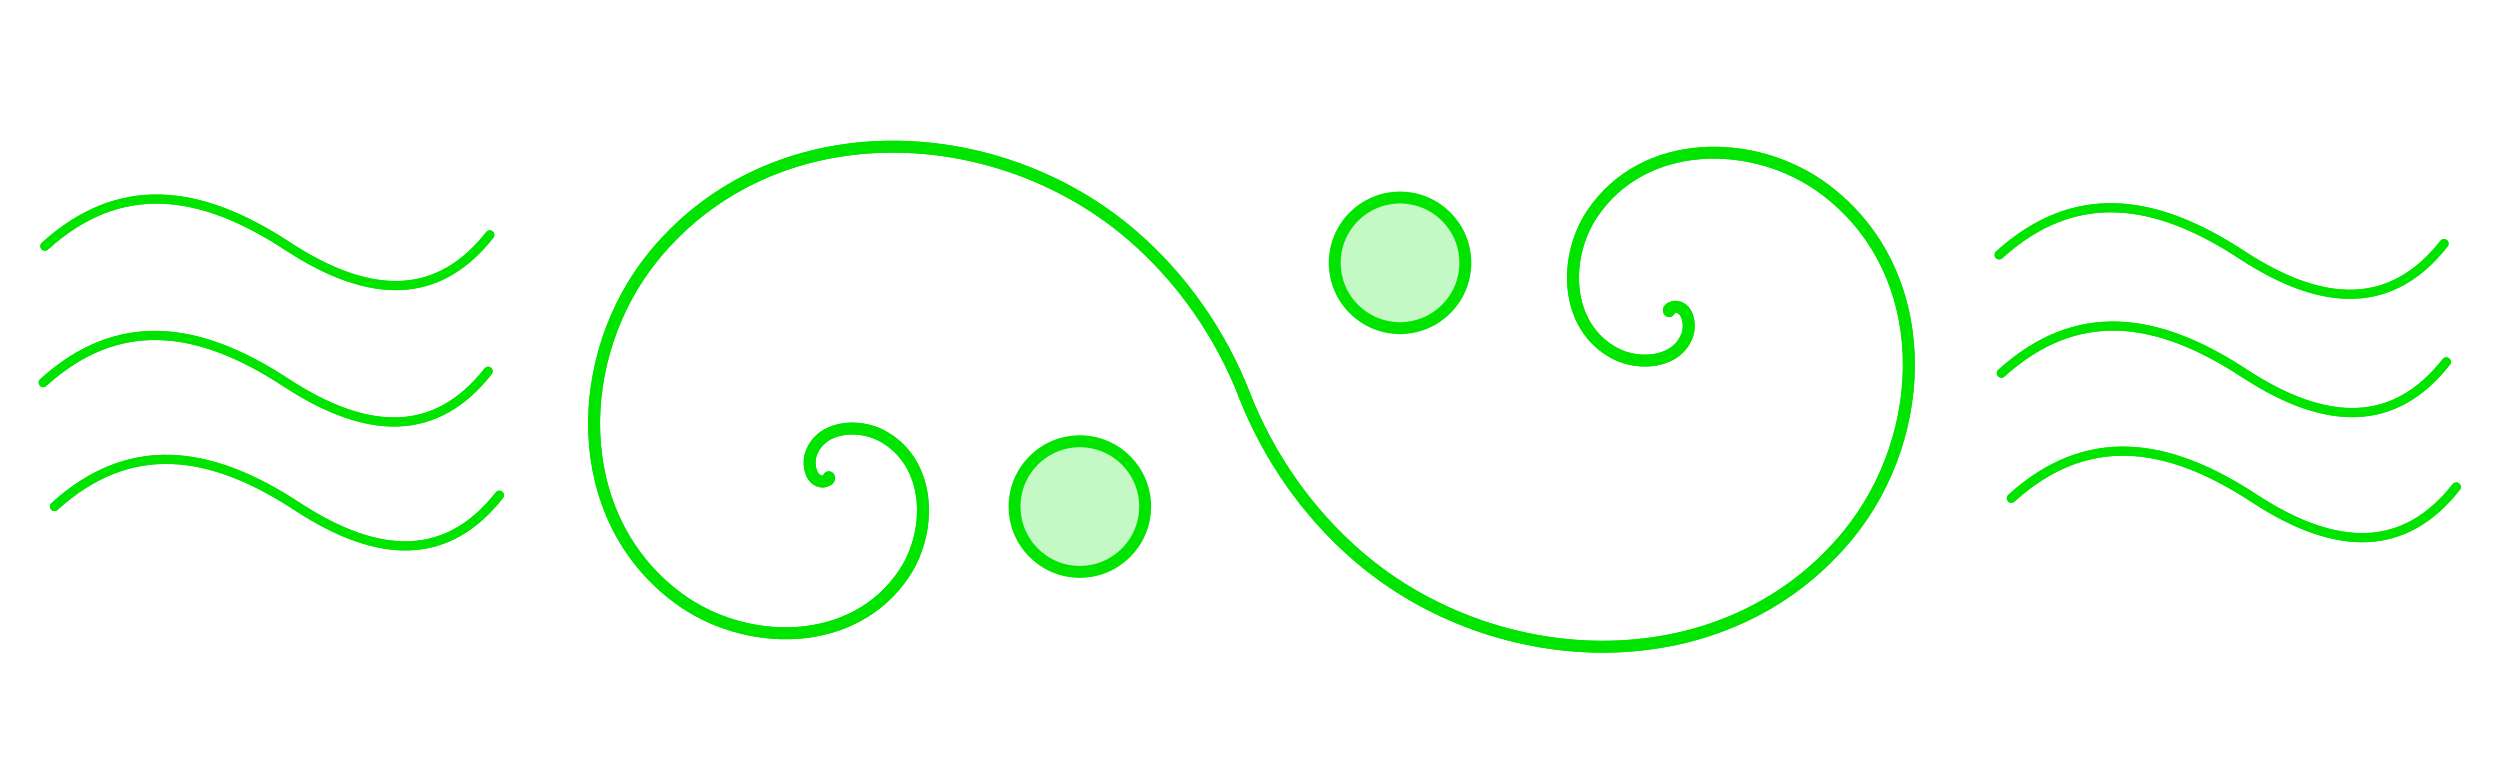 <?xml version="1.0" encoding="UTF-8" standalone="no"?>
<!-- Created with Inkscape (http://www.inkscape.org/) -->

<svg
   xmlns:dc="http://purl.org/dc/elements/1.1/"
   xmlns:cc="http://creativecommons.org/ns#"
   xmlns:rdf="http://www.w3.org/1999/02/22-rdf-syntax-ns#"
   xmlns:svg="http://www.w3.org/2000/svg"
   xmlns="http://www.w3.org/2000/svg"
   xmlns:sodipodi="http://sodipodi.sourceforge.net/DTD/sodipodi-0.dtd"
   xmlns:inkscape="http://www.inkscape.org/namespaces/inkscape"
   width="16in"
   height="5in"
   viewBox="0 0 406.4 127"
   version="1.1"
   id="svg8"
   inkscape:version="0.92.4 (5da689c313, 2019-01-14)"
   sodipodi:docname="Jackpoint.svg">
  <defs
     id="defs2">
    <filter
       style="color-interpolation-filters:sRGB"
       inkscape:label="Blur"
       id="filter5468">
      <feGaussianBlur
         stdDeviation="2 2"
         result="blur"
         id="feGaussianBlur5466" />
    </filter>
    <filter
       style="color-interpolation-filters:sRGB"
       inkscape:label="Blur"
       id="filter5472">
      <feGaussianBlur
         stdDeviation="2 2"
         result="blur"
         id="feGaussianBlur5470" />
    </filter>
    <filter
       style="color-interpolation-filters:sRGB"
       inkscape:label="Blur"
       id="filter5476">
      <feGaussianBlur
         stdDeviation="2 2"
         result="blur"
         id="feGaussianBlur5474" />
    </filter>
    <filter
       style="color-interpolation-filters:sRGB"
       inkscape:label="Blur"
       id="filter5480">
      <feGaussianBlur
         stdDeviation="2 2"
         result="blur"
         id="feGaussianBlur5478" />
    </filter>
    <filter
       style="color-interpolation-filters:sRGB"
       inkscape:label="Blur"
       id="filter5484">
      <feGaussianBlur
         stdDeviation="2 2"
         result="blur"
         id="feGaussianBlur5482" />
    </filter>
    <filter
       style="color-interpolation-filters:sRGB"
       inkscape:label="Blur"
       id="filter5488">
      <feGaussianBlur
         stdDeviation="2 2"
         result="blur"
         id="feGaussianBlur5486" />
    </filter>
    <filter
       style="color-interpolation-filters:sRGB"
       inkscape:label="Blur"
       id="filter5492">
      <feGaussianBlur
         stdDeviation="2 2"
         result="blur"
         id="feGaussianBlur5490" />
    </filter>
    <filter
       style="color-interpolation-filters:sRGB"
       inkscape:label="Blur"
       id="filter5496">
      <feGaussianBlur
         stdDeviation="2 2"
         result="blur"
         id="feGaussianBlur5494" />
    </filter>
    <filter
       style="color-interpolation-filters:sRGB"
       inkscape:label="Blur"
       id="filter5500">
      <feGaussianBlur
         stdDeviation="2 2"
         result="blur"
         id="feGaussianBlur5498" />
    </filter>
    <filter
       style="color-interpolation-filters:sRGB"
       inkscape:label="Blur"
       id="filter5504">
      <feGaussianBlur
         stdDeviation="2 2"
         result="blur"
         id="feGaussianBlur5502" />
    </filter>
  </defs>
  <sodipodi:namedview
     id="base"
     pagecolor="#ffffff"
     bordercolor="#666666"
     borderopacity="1.0"
     inkscape:pageopacity="0.0"
     inkscape:pageshadow="2"
     inkscape:zoom="0.49497475"
     inkscape:cx="176.52595"
     inkscape:cy="282.17352"
     inkscape:document-units="mm"
     inkscape:current-layer="layer1"
     showgrid="false"
     inkscape:window-width="1858"
     inkscape:window-height="1057"
     inkscape:window-x="54"
     inkscape:window-y="-8"
     inkscape:window-maximized="1"
     units="in"
     height="5in" />
  <g
     inkscape:label="Layer 1"
     inkscape:groupmode="layer"
     id="layer1"
     transform="translate(0,-170)">
    <path
       sodipodi:type="spiral"
       style="fill:none;fill-opacity:1;fill-rule:evenodd;stroke:#00e400;stroke-width:1.529;stroke-linecap:round;stroke-miterlimit:4;stroke-dasharray:none;stroke-opacity:1"
       id="path3713"
       sodipodi:cx="46.869041"
       sodipodi:cy="69.458328"
       sodipodi:expansion="2.0699999"
       sodipodi:revolution="1.8256004"
       sodipodi:radius="54.315708"
       sodipodi:argument="-17.753771"
       sodipodi:t0="0"
       d="m 46.869,69.458 c 0.177,0.344 -0.656,0.428 -0.788,0.405 -1.661,-0.292 -1.527,-2.626 -0.914,-3.715 1.918,-3.403 6.766,-2.738 9.362,-0.63 5.621,4.563 4.073,13.174 -0.514,17.834 -8.234,8.365 -21.919,5.537 -29.199,-2.554 -11.654,-12.952 -7.129,-33.047 5.511,-43.505 18.733,-15.499 46.596,-8.849 60.795,9.405 5.151,6.622 8.574,14.512 10.062,22.759"
       transform="matrix(1.244,-0.246,0.246,1.244,59.345,172.712)"
       inkscape:export-xdpi="8.1096907"
       inkscape:export-ydpi="8.1096907" />
    <path
       sodipodi:type="spiral"
       style="fill:none;fill-opacity:1;fill-rule:evenodd;stroke:#00e400;stroke-width:1.501;stroke-linecap:round;stroke-miterlimit:4;stroke-dasharray:none;stroke-opacity:1"
       id="path3713-2"
       sodipodi:cx="139.93977"
       sodipodi:cy="75.856697"
       sodipodi:expansion="2.0699999"
       sodipodi:revolution="1.8256004"
       sodipodi:radius="54.315708"
       sodipodi:argument="-17.753771"
       sodipodi:t0="0"
       d="m 139.94,75.857 c 0.177,0.344 -0.656,0.428 -0.788,0.405 -1.661,-0.292 -1.527,-2.626 -0.914,-3.715 1.918,-3.403 6.766,-2.738 9.362,-0.63 5.621,4.563 4.073,13.174 -0.514,17.834 -8.234,8.365 -21.919,5.537 -29.199,-2.554 -11.654,-12.952 -7.129,-33.047 5.511,-43.505 18.733,-15.499 46.596,-8.849 60.795,9.405 5.151,6.622 8.574,14.512 10.062,22.759"
       transform="matrix(-1.271,0.252,-0.25,-1.262,468.163,281.04)"
       inkscape:export-xdpi="8.1096907"
       inkscape:export-ydpi="8.1096907" />
    <path
       style="fill:none;stroke:#00e400;stroke-width:1.482;stroke-linecap:round;stroke-linejoin:miter;stroke-miterlimit:4;stroke-dasharray:none;stroke-opacity:1"
       d="m 7.293,210.007 c 12.169,-11.021 25.174,-9.365 39.457,0 13.533,8.873 24.524,8.782 32.865,-1.831"
       id="path4579"
       inkscape:connector-curvature="0"
       sodipodi:nodetypes="csc"
       inkscape:export-xdpi="8.1096907"
       inkscape:export-ydpi="8.1096907" />
    <path
       style="fill:none;stroke:#00e400;stroke-width:1.482;stroke-linecap:round;stroke-linejoin:miter;stroke-miterlimit:4;stroke-dasharray:none;stroke-opacity:1"
       d="m 7.023,232.178 c 12.169,-11.021 25.174,-9.365 39.457,0 13.533,8.873 24.524,8.782 32.865,-1.831"
       id="path4579-5"
       inkscape:connector-curvature="0"
       sodipodi:nodetypes="csc"
       inkscape:export-xdpi="8.1096907"
       inkscape:export-ydpi="8.1096907" />
    <path
       style="fill:none;stroke:#00e400;stroke-width:1.482;stroke-linecap:round;stroke-linejoin:miter;stroke-miterlimit:4;stroke-dasharray:none;stroke-opacity:1"
       d="m 8.854,252.32 c 12.169,-11.021 25.174,-9.365 39.457,0 13.533,8.873 24.524,8.782 32.865,-1.831"
       id="path4579-7"
       inkscape:connector-curvature="0"
       sodipodi:nodetypes="csc"
       inkscape:export-xdpi="8.1096907"
       inkscape:export-ydpi="8.1096907" />
    <path
       style="fill:none;stroke:#00e400;stroke-width:1.482;stroke-linecap:round;stroke-linejoin:miter;stroke-miterlimit:4;stroke-dasharray:none;stroke-opacity:1"
       d="m 324.964,211.421 c 12.169,-11.021 25.174,-9.365 39.457,0 13.533,8.873 24.524,8.782 32.865,-1.831"
       id="path4579-4"
       inkscape:connector-curvature="0"
       sodipodi:nodetypes="csc"
       inkscape:export-xdpi="8.1096907"
       inkscape:export-ydpi="8.1096907" />
    <path
       style="fill:none;stroke:#00e400;stroke-width:1.482;stroke-linecap:round;stroke-linejoin:miter;stroke-miterlimit:4;stroke-dasharray:none;stroke-opacity:1"
       d="m 325.331,230.653 c 12.169,-11.021 25.174,-9.365 39.457,0 13.533,8.873 24.524,8.782 32.865,-1.831"
       id="path4579-0"
       inkscape:connector-curvature="0"
       sodipodi:nodetypes="csc"
       inkscape:export-xdpi="8.1096907"
       inkscape:export-ydpi="8.1096907" />
    <path
       style="fill:none;stroke:#00e400;stroke-width:1.482;stroke-linecap:round;stroke-linejoin:miter;stroke-miterlimit:4;stroke-dasharray:none;stroke-opacity:1"
       d="m 326.947,250.984 c 12.169,-11.021 25.174,-9.365 39.457,0 13.533,8.873 24.524,8.782 32.865,-1.831"
       id="path4579-01"
       inkscape:connector-curvature="0"
       sodipodi:nodetypes="csc"
       inkscape:export-xdpi="8.1096907"
       inkscape:export-ydpi="8.1096907" />
    <circle
       style="fill:#00e400;fill-opacity:0.231;stroke:#00e400;stroke-width:1.938;stroke-linecap:round;stroke-miterlimit:4;stroke-dasharray:none;stroke-opacity:1;paint-order:stroke fill markers"
       id="path4649"
       cx="227.59"
       cy="212.727"
       r="10.617"
       inkscape:export-xdpi="8.1096907"
       inkscape:export-ydpi="8.1096907" />
    <circle
       style="fill:#00e400;fill-opacity:0.231;stroke:#00e400;stroke-width:1.938;stroke-linecap:round;stroke-miterlimit:4;stroke-dasharray:none;stroke-opacity:1;paint-order:stroke fill markers"
       id="path4649-0"
       cx="175.54"
       cy="252.348"
       r="10.617"
       inkscape:export-xdpi="8.1096907"
       inkscape:export-ydpi="8.1096907" />
    <path
       transform="matrix(1.244,-0.246,0.246,1.244,59.345,172.712)"
       d="m 46.869,69.458 c 0.177,0.344 -0.656,0.428 -0.788,0.405 -1.661,-0.292 -1.527,-2.626 -0.914,-3.715 1.918,-3.403 6.766,-2.738 9.362,-0.63 5.621,4.563 4.073,13.174 -0.514,17.834 -8.234,8.365 -21.919,5.537 -29.199,-2.554 -11.654,-12.952 -7.129,-33.047 5.511,-43.505 18.733,-15.499 46.596,-8.849 60.795,9.405 5.151,6.622 8.574,14.512 10.062,22.759"
       sodipodi:t0="0"
       sodipodi:argument="-17.753771"
       sodipodi:radius="54.315708"
       sodipodi:revolution="1.8256004"
       sodipodi:expansion="2.0699999"
       sodipodi:cy="69.458328"
       sodipodi:cx="46.869041"
       id="path5446"
       style="fill:none;fill-opacity:1;fill-rule:evenodd;stroke:#00e400;stroke-width:1.529;stroke-linecap:round;stroke-miterlimit:4;stroke-dasharray:none;stroke-opacity:1;filter:url(#filter5468)"
       sodipodi:type="spiral"
       inkscape:export-xdpi="8.1096907"
       inkscape:export-ydpi="8.1096907" />
    <path
       transform="matrix(-1.271,0.252,-0.25,-1.262,468.163,281.04)"
       d="m 139.94,75.857 c 0.177,0.344 -0.656,0.428 -0.788,0.405 -1.661,-0.292 -1.527,-2.626 -0.914,-3.715 1.918,-3.403 6.766,-2.738 9.362,-0.63 5.621,4.563 4.073,13.174 -0.514,17.834 -8.234,8.365 -21.919,5.537 -29.199,-2.554 -11.654,-12.952 -7.129,-33.047 5.511,-43.505 18.733,-15.499 46.596,-8.849 60.795,9.405 5.151,6.622 8.574,14.512 10.062,22.759"
       sodipodi:t0="0"
       sodipodi:argument="-17.753771"
       sodipodi:radius="54.315708"
       sodipodi:revolution="1.8256004"
       sodipodi:expansion="2.0699999"
       sodipodi:cy="75.856697"
       sodipodi:cx="139.93977"
       id="path5448"
       style="fill:none;fill-opacity:1;fill-rule:evenodd;stroke:#00e400;stroke-width:1.501;stroke-linecap:round;stroke-miterlimit:4;stroke-dasharray:none;stroke-opacity:1;filter:url(#filter5472)"
       sodipodi:type="spiral"
       inkscape:export-xdpi="8.1096907"
       inkscape:export-ydpi="8.1096907" />
    <path
       sodipodi:nodetypes="csc"
       inkscape:connector-curvature="0"
       id="path5450"
       d="m 11.765,101.192 c 6.28,-5.687 12.991,-4.833 20.362,0 6.984,4.579 12.655,4.532 16.96,-0.945"
       style="fill:none;stroke:#00e400;stroke-width:0.765;stroke-linecap:round;stroke-linejoin:miter;stroke-miterlimit:4;stroke-dasharray:none;stroke-opacity:1;filter:url(#filter5476)"
       inkscape:export-xdpi="8.1096907"
       inkscape:export-ydpi="8.1096907"
       transform="matrix(1.938,0,0,1.938,-15.506,13.915)" />
    <path
       sodipodi:nodetypes="csc"
       inkscape:connector-curvature="0"
       id="path5452"
       d="m 11.626,112.633 c 6.28,-5.687 12.991,-4.833 20.362,0 6.984,4.579 12.655,4.532 16.96,-0.945"
       style="fill:none;stroke:#00e400;stroke-width:0.765;stroke-linecap:round;stroke-linejoin:miter;stroke-miterlimit:4;stroke-dasharray:none;stroke-opacity:1;filter:url(#filter5480)"
       inkscape:export-xdpi="8.1096907"
       inkscape:export-ydpi="8.1096907"
       transform="matrix(1.938,0,0,1.938,-15.506,13.915)" />
    <path
       sodipodi:nodetypes="csc"
       inkscape:connector-curvature="0"
       id="path5454"
       d="m 12.571,123.027 c 6.28,-5.687 12.991,-4.833 20.362,0 6.984,4.579 12.655,4.532 16.96,-0.945"
       style="fill:none;stroke:#00e400;stroke-width:0.765;stroke-linecap:round;stroke-linejoin:miter;stroke-miterlimit:4;stroke-dasharray:none;stroke-opacity:1;filter:url(#filter5484)"
       inkscape:export-xdpi="8.1096907"
       inkscape:export-ydpi="8.1096907"
       transform="matrix(1.938,0,0,1.938,-15.506,13.915)" />
    <path
       sodipodi:nodetypes="csc"
       inkscape:connector-curvature="0"
       id="path5456"
       d="m 176.801,100.819 c 6.28,-5.687 12.991,-4.833 20.362,0 6.984,4.579 12.655,4.532 16.96,-0.945"
       style="fill:none;stroke:#00e400;stroke-width:0.765;stroke-linecap:round;stroke-linejoin:miter;stroke-miterlimit:4;stroke-dasharray:none;stroke-opacity:1;filter:url(#filter5488)"
       inkscape:export-xdpi="8.1096907"
       inkscape:export-ydpi="8.1096907"
       transform="matrix(1.938,0,0,1.938,-17.644,16.053)" />
    <path
       sodipodi:nodetypes="csc"
       inkscape:connector-curvature="0"
       id="path5458"
       d="m 176.99,110.743 c 6.28,-5.687 12.991,-4.833 20.362,0 6.984,4.579 12.655,4.532 16.96,-0.945"
       style="fill:none;stroke:#00e400;stroke-width:0.765;stroke-linecap:round;stroke-linejoin:miter;stroke-miterlimit:4;stroke-dasharray:none;stroke-opacity:1;filter:url(#filter5492)"
       inkscape:export-xdpi="8.1096907"
       inkscape:export-ydpi="8.1096907"
       transform="matrix(1.938,0,0,1.938,-17.644,16.053)" />
    <path
       sodipodi:nodetypes="csc"
       inkscape:connector-curvature="0"
       id="path5460"
       d="m 177.825,121.235 c 6.28,-5.687 12.991,-4.833 20.362,0 6.984,4.579 12.655,4.532 16.96,-0.945"
       style="fill:none;stroke:#00e400;stroke-width:0.765;stroke-linecap:round;stroke-linejoin:miter;stroke-miterlimit:4;stroke-dasharray:none;stroke-opacity:1;filter:url(#filter5496)"
       inkscape:export-xdpi="8.1096907"
       inkscape:export-ydpi="8.1096907"
       transform="matrix(1.938,0,0,1.938,-17.644,16.053)" />
  </g>
</svg>
